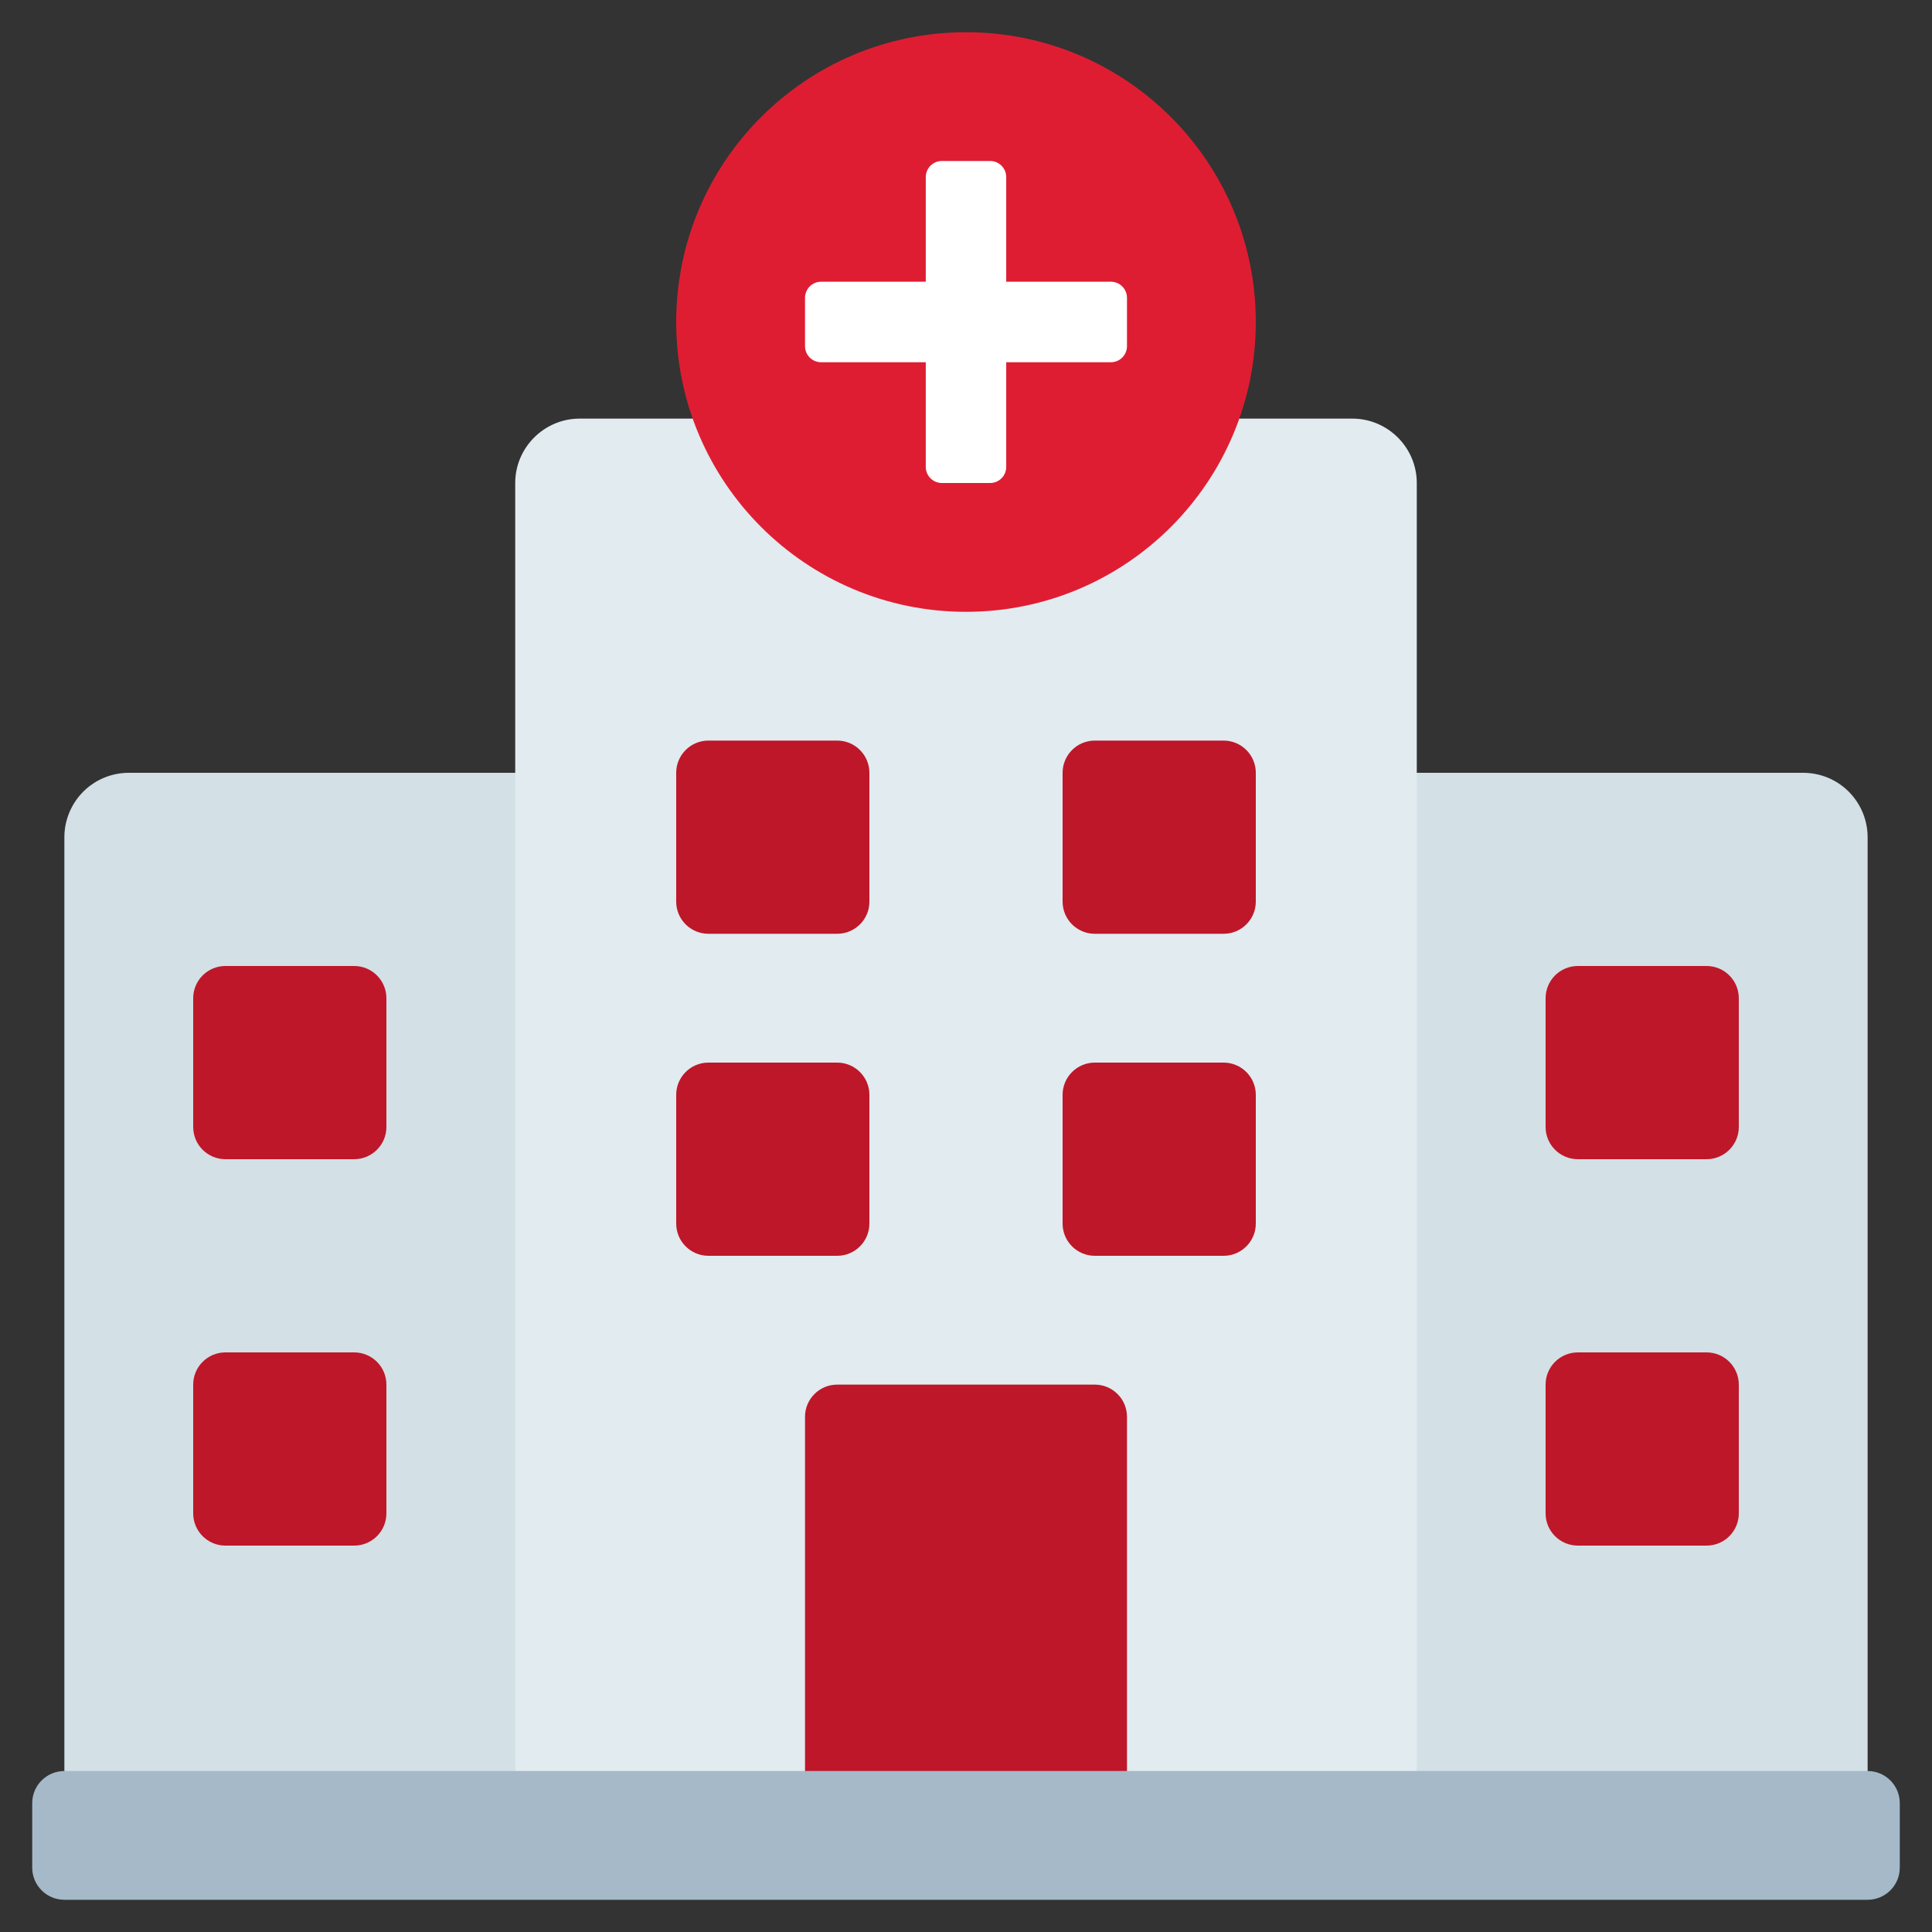 <svg width="34" height="34" viewBox="0 0 34 34" fill="none" xmlns="http://www.w3.org/2000/svg">
<rect x="0" y="0" width="34" height="34" fill="#333333" stroke="none"/>
<g clip-path="url(#clip0_14914_5575)">
<path d="M32.867 32.3V14.733C32.867 14.433 32.747 14.145 32.535 13.932C32.322 13.719 32.034 13.6 31.733 13.6H24.367V32.3H32.867Z" fill="#D3E0E5"/>
<path d="M27.767 20.4H30.033C30.346 20.4 30.6 20.146 30.6 19.833V17.567C30.6 17.254 30.346 17 30.033 17H27.767C27.454 17 27.2 17.254 27.2 17.567V19.833C27.2 20.146 27.454 20.4 27.767 20.4Z" fill="#BE1729"/>
<path d="M27.767 27.2H30.033C30.346 27.2 30.6 26.946 30.6 26.633V24.367C30.6 24.054 30.346 23.8 30.033 23.8H27.767C27.454 23.8 27.2 24.054 27.2 24.367V26.633C27.2 26.946 27.454 27.2 27.767 27.2Z" fill="#BE1729"/>
<path d="M1.133 32.3V14.733C1.133 14.433 1.253 14.145 1.465 13.932C1.678 13.719 1.966 13.6 2.267 13.6H9.633V32.3H1.133Z" fill="#D3E0E5"/>
<path d="M24.933 32.3V8.5C24.933 7.877 24.423 7.367 23.8 7.367H10.2C9.577 7.367 9.067 7.877 9.067 8.5V32.3H24.933Z" fill="#E1EBF0"/>
<path d="M17 10.767C19.817 10.767 22.1 8.483 22.1 5.667C22.1 2.85 19.817 0.567 17 0.567C14.183 0.567 11.9 2.85 11.9 5.667C11.9 8.483 14.183 10.767 17 10.767Z" fill="#DF1D32"/>
<path d="M14.733 13.033H12.467C12.154 13.033 11.9 13.287 11.9 13.6V15.867C11.9 16.18 12.154 16.433 12.467 16.433H14.733C15.046 16.433 15.3 16.18 15.3 15.867V13.6C15.3 13.287 15.046 13.033 14.733 13.033Z" fill="#BE1729"/>
<path d="M6.233 17H3.967C3.654 17 3.4 17.254 3.4 17.567V19.833C3.4 20.146 3.654 20.4 3.967 20.4H6.233C6.546 20.4 6.8 20.146 6.8 19.833V17.567C6.8 17.254 6.546 17 6.233 17Z" fill="#BE1729"/>
<path d="M6.233 23.8H3.967C3.654 23.8 3.4 24.054 3.4 24.367V26.633C3.4 26.946 3.654 27.2 3.967 27.2H6.233C6.546 27.2 6.8 26.946 6.8 26.633V24.367C6.8 24.054 6.546 23.8 6.233 23.8Z" fill="#BE1729"/>
<path d="M21.533 13.033H19.267C18.954 13.033 18.7 13.287 18.7 13.6V15.867C18.7 16.18 18.954 16.433 19.267 16.433H21.533C21.846 16.433 22.1 16.18 22.1 15.867V13.6C22.1 13.287 21.846 13.033 21.533 13.033Z" fill="#BE1729"/>
<path d="M14.733 18.7H12.467C12.154 18.7 11.9 18.954 11.9 19.267V21.533C11.9 21.846 12.154 22.1 12.467 22.1H14.733C15.046 22.1 15.3 21.846 15.3 21.533V19.267C15.3 18.954 15.046 18.7 14.733 18.7Z" fill="#BE1729"/>
<path d="M21.533 18.7H19.267C18.954 18.7 18.7 18.954 18.7 19.267V21.533C18.7 21.846 18.954 22.1 19.267 22.1H21.533C21.846 22.1 22.1 21.846 22.1 21.533V19.267C22.1 18.954 21.846 18.7 21.533 18.7Z" fill="#BE1729"/>
<path d="M14.167 31.733V24.933C14.167 24.783 14.226 24.639 14.333 24.533C14.439 24.426 14.583 24.367 14.733 24.367H19.267C19.417 24.367 19.561 24.426 19.667 24.533C19.774 24.639 19.833 24.783 19.833 24.933V31.733H14.167Z" fill="#BE1729"/>
<path d="M32.867 31.167H1.133C0.82 31.167 0.567 31.42 0.567 31.733V32.867C0.567 33.18 0.82 33.433 1.133 33.433H32.867C33.18 33.433 33.433 33.18 33.433 32.867V31.733C33.433 31.42 33.18 31.167 32.867 31.167Z" fill="#A5B9C8"/>
<path d="M19.55 4.958H17.708V3.117C17.708 3.042 17.678 2.969 17.625 2.916C17.572 2.863 17.5 2.833 17.425 2.833H16.575C16.5 2.833 16.428 2.863 16.375 2.916C16.322 2.969 16.292 3.042 16.292 3.117V4.958H14.45C14.375 4.958 14.303 4.988 14.25 5.041C14.197 5.094 14.167 5.167 14.167 5.242V6.092C14.167 6.167 14.197 6.239 14.25 6.292C14.303 6.345 14.375 6.375 14.45 6.375H16.292V8.217C16.292 8.292 16.322 8.364 16.375 8.417C16.428 8.47 16.5 8.5 16.575 8.5H17.425C17.5 8.5 17.572 8.47 17.625 8.417C17.678 8.364 17.708 8.292 17.708 8.217V6.375H19.55C19.625 6.375 19.697 6.345 19.75 6.292C19.803 6.239 19.833 6.167 19.833 6.092V5.242C19.833 5.167 19.803 5.094 19.75 5.041C19.697 4.988 19.625 4.958 19.55 4.958Z" fill="white"/>
</g>
<defs>
<clipPath id="clip0_14914_5575">
<rect width="34" height="34" fill="white"/>
</clipPath>
</defs>
</svg>
